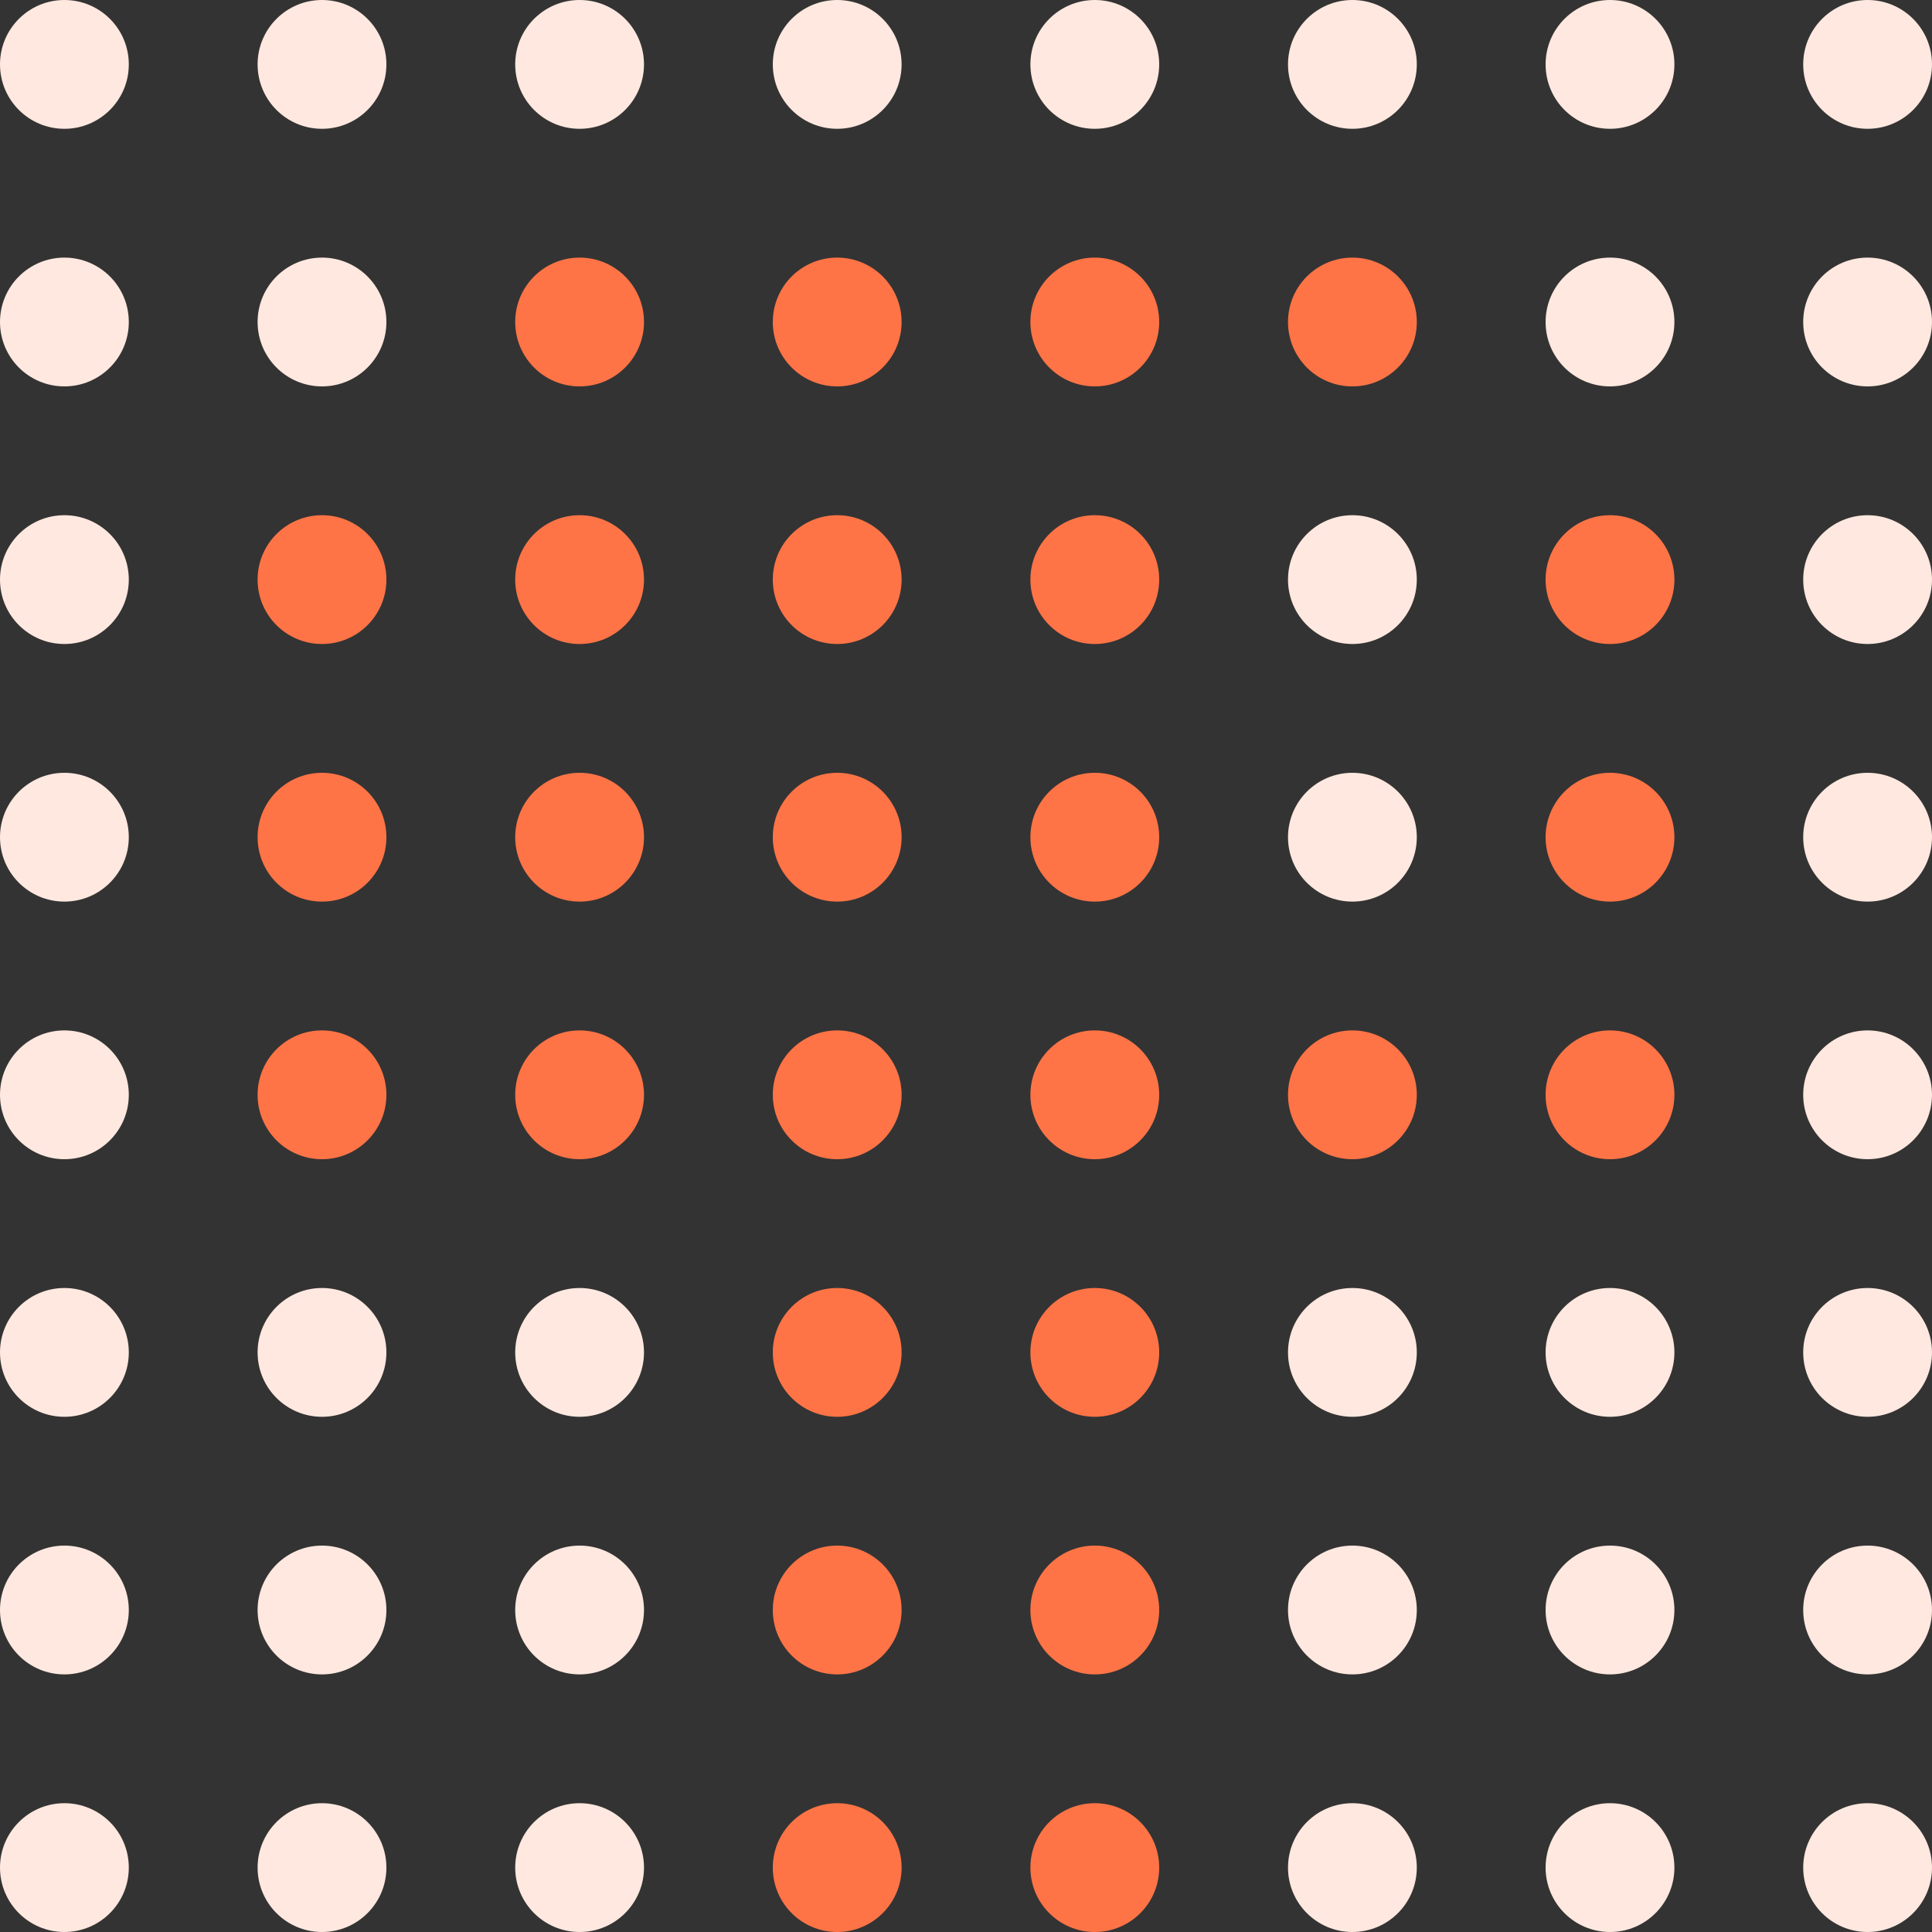 <svg width="45" height="45" viewBox="0 0 45 45" fill="none" xmlns="http://www.w3.org/2000/svg">
<rect x="0" y="0" width="45" height="45" fill="#333333" stroke="none"/>
<circle cx="1.5" cy="1.5" r="1.5" fill="#FFE8DF"/>
<circle cx="1.5" cy="19.5" r="1.5" fill="#FFE8DF"/>
<circle cx="1.5" cy="7.5" r="1.5" fill="#FFE8DF"/>
<circle cx="1.5" cy="25.5" r="1.5" fill="#FFE8DF"/>
<circle cx="1.5" cy="37.5" r="1.5" fill="#FFE8DF"/>
<circle cx="1.5" cy="13.5" r="1.5" fill="#FFE8DF"/>
<circle cx="1.5" cy="31.5" r="1.5" fill="#FFE8DF"/>
<circle cx="1.5" cy="43.5" r="1.5" fill="#FFE8DF"/>
<circle cx="7.5" cy="1.5" r="1.5" fill="#FFE8DF"/>
<circle cx="7.5" cy="19.5" r="1.5" fill="#FF7446"/>
<circle cx="7.5" cy="7.5" r="1.5" fill="#FFE8DF"/>
<circle cx="7.5" cy="25.5" r="1.5" fill="#FF7446"/>
<circle cx="7.5" cy="37.5" r="1.5" fill="#FFE8DF"/>
<circle cx="7.5" cy="13.5" r="1.5" fill="#FF7446"/>
<circle cx="7.5" cy="31.5" r="1.5" fill="#FFE8DF"/>
<circle cx="7.5" cy="43.5" r="1.5" fill="#FFE8DF"/>
<circle cx="13.5" cy="1.5" r="1.5" fill="#FFE8DF"/>
<circle cx="13.5" cy="19.5" r="1.5" fill="#FF7446"/>
<circle cx="13.5" cy="7.5" r="1.5" fill="#FF7446"/>
<circle cx="13.5" cy="25.5" r="1.5" fill="#FF7446"/>
<circle cx="13.5" cy="37.5" r="1.5" fill="#FFE8DF"/>
<circle cx="13.5" cy="13.5" r="1.5" fill="#FF7446"/>
<circle cx="13.5" cy="31.5" r="1.5" fill="#FFE8DF"/>
<circle cx="13.5" cy="43.5" r="1.5" fill="#FFE8DF"/>
<circle cx="19.5" cy="1.5" r="1.5" fill="#FFE8DF"/>
<circle cx="19.5" cy="19.5" r="1.5" fill="#FF7446"/>
<circle cx="19.5" cy="7.5" r="1.5" fill="#FF7446"/>
<circle cx="19.5" cy="25.5" r="1.5" fill="#FF7446"/>
<circle cx="19.5" cy="37.5" r="1.5" fill="#FF7446"/>
<circle cx="19.5" cy="13.5" r="1.5" fill="#FF7446"/>
<circle cx="19.5" cy="31.5" r="1.5" fill="#FF7446"/>
<circle cx="19.5" cy="43.5" r="1.5" fill="#FF7446"/>
<circle cx="25.5" cy="1.5" r="1.5" fill="#FFE8DF"/>
<circle cx="25.5" cy="19.5" r="1.5" fill="#FF7446"/>
<circle cx="25.5" cy="7.5" r="1.5" fill="#FF7446"/>
<circle cx="25.5" cy="25.5" r="1.5" fill="#FF7446"/>
<circle cx="25.5" cy="37.5" r="1.5" fill="#FF7446"/>
<circle cx="25.5" cy="13.5" r="1.5" fill="#FF7446"/>
<circle cx="25.5" cy="31.5" r="1.5" fill="#FF7446"/>
<circle cx="25.5" cy="43.5" r="1.5" fill="#FF7446"/>
<circle cx="31.5" cy="1.5" r="1.5" fill="#FFE8DF"/>
<circle cx="31.5" cy="19.5" r="1.5" fill="#FFE8DF"/>
<circle cx="31.5" cy="7.5" r="1.5" fill="#FF7446"/>
<circle cx="31.5" cy="25.5" r="1.5" fill="#FF7446"/>
<circle cx="31.5" cy="37.5" r="1.5" fill="#FFE8DF"/>
<circle cx="31.5" cy="13.5" r="1.5" fill="#FFE8DF"/>
<circle cx="31.5" cy="31.5" r="1.5" fill="#FFE8DF"/>
<circle cx="31.5" cy="43.5" r="1.5" fill="#FFE8DF"/>
<circle cx="37.5" cy="1.5" r="1.5" fill="#FFE8DF"/>
<circle cx="37.5" cy="19.5" r="1.5" fill="#FF7446"/>
<circle cx="37.5" cy="7.5" r="1.5" fill="#FFE8DF"/>
<circle cx="37.5" cy="25.5" r="1.5" fill="#FF7446"/>
<circle cx="37.5" cy="37.5" r="1.5" fill="#FFE8DF"/>
<circle cx="37.5" cy="13.5" r="1.5" fill="#FF7446"/>
<circle cx="37.5" cy="31.5" r="1.5" fill="#FFE8DF"/>
<circle cx="37.5" cy="43.5" r="1.5" fill="#FFE8DF"/>
<circle cx="43.5" cy="1.5" r="1.5" fill="#FFE8DF"/>
<circle cx="43.5" cy="19.5" r="1.5" fill="#FFE8DF"/>
<circle cx="43.5" cy="7.5" r="1.5" fill="#FFE8DF"/>
<circle cx="43.5" cy="25.5" r="1.5" fill="#FFE8DF"/>
<circle cx="43.5" cy="37.5" r="1.5" fill="#FFE8DF"/>
<circle cx="43.5" cy="13.5" r="1.5" fill="#FFE8DF"/>
<circle cx="43.5" cy="31.5" r="1.5" fill="#FFE8DF"/>
<circle cx="43.5" cy="43.5" r="1.5" fill="#FFE8DF"/>
</svg>
